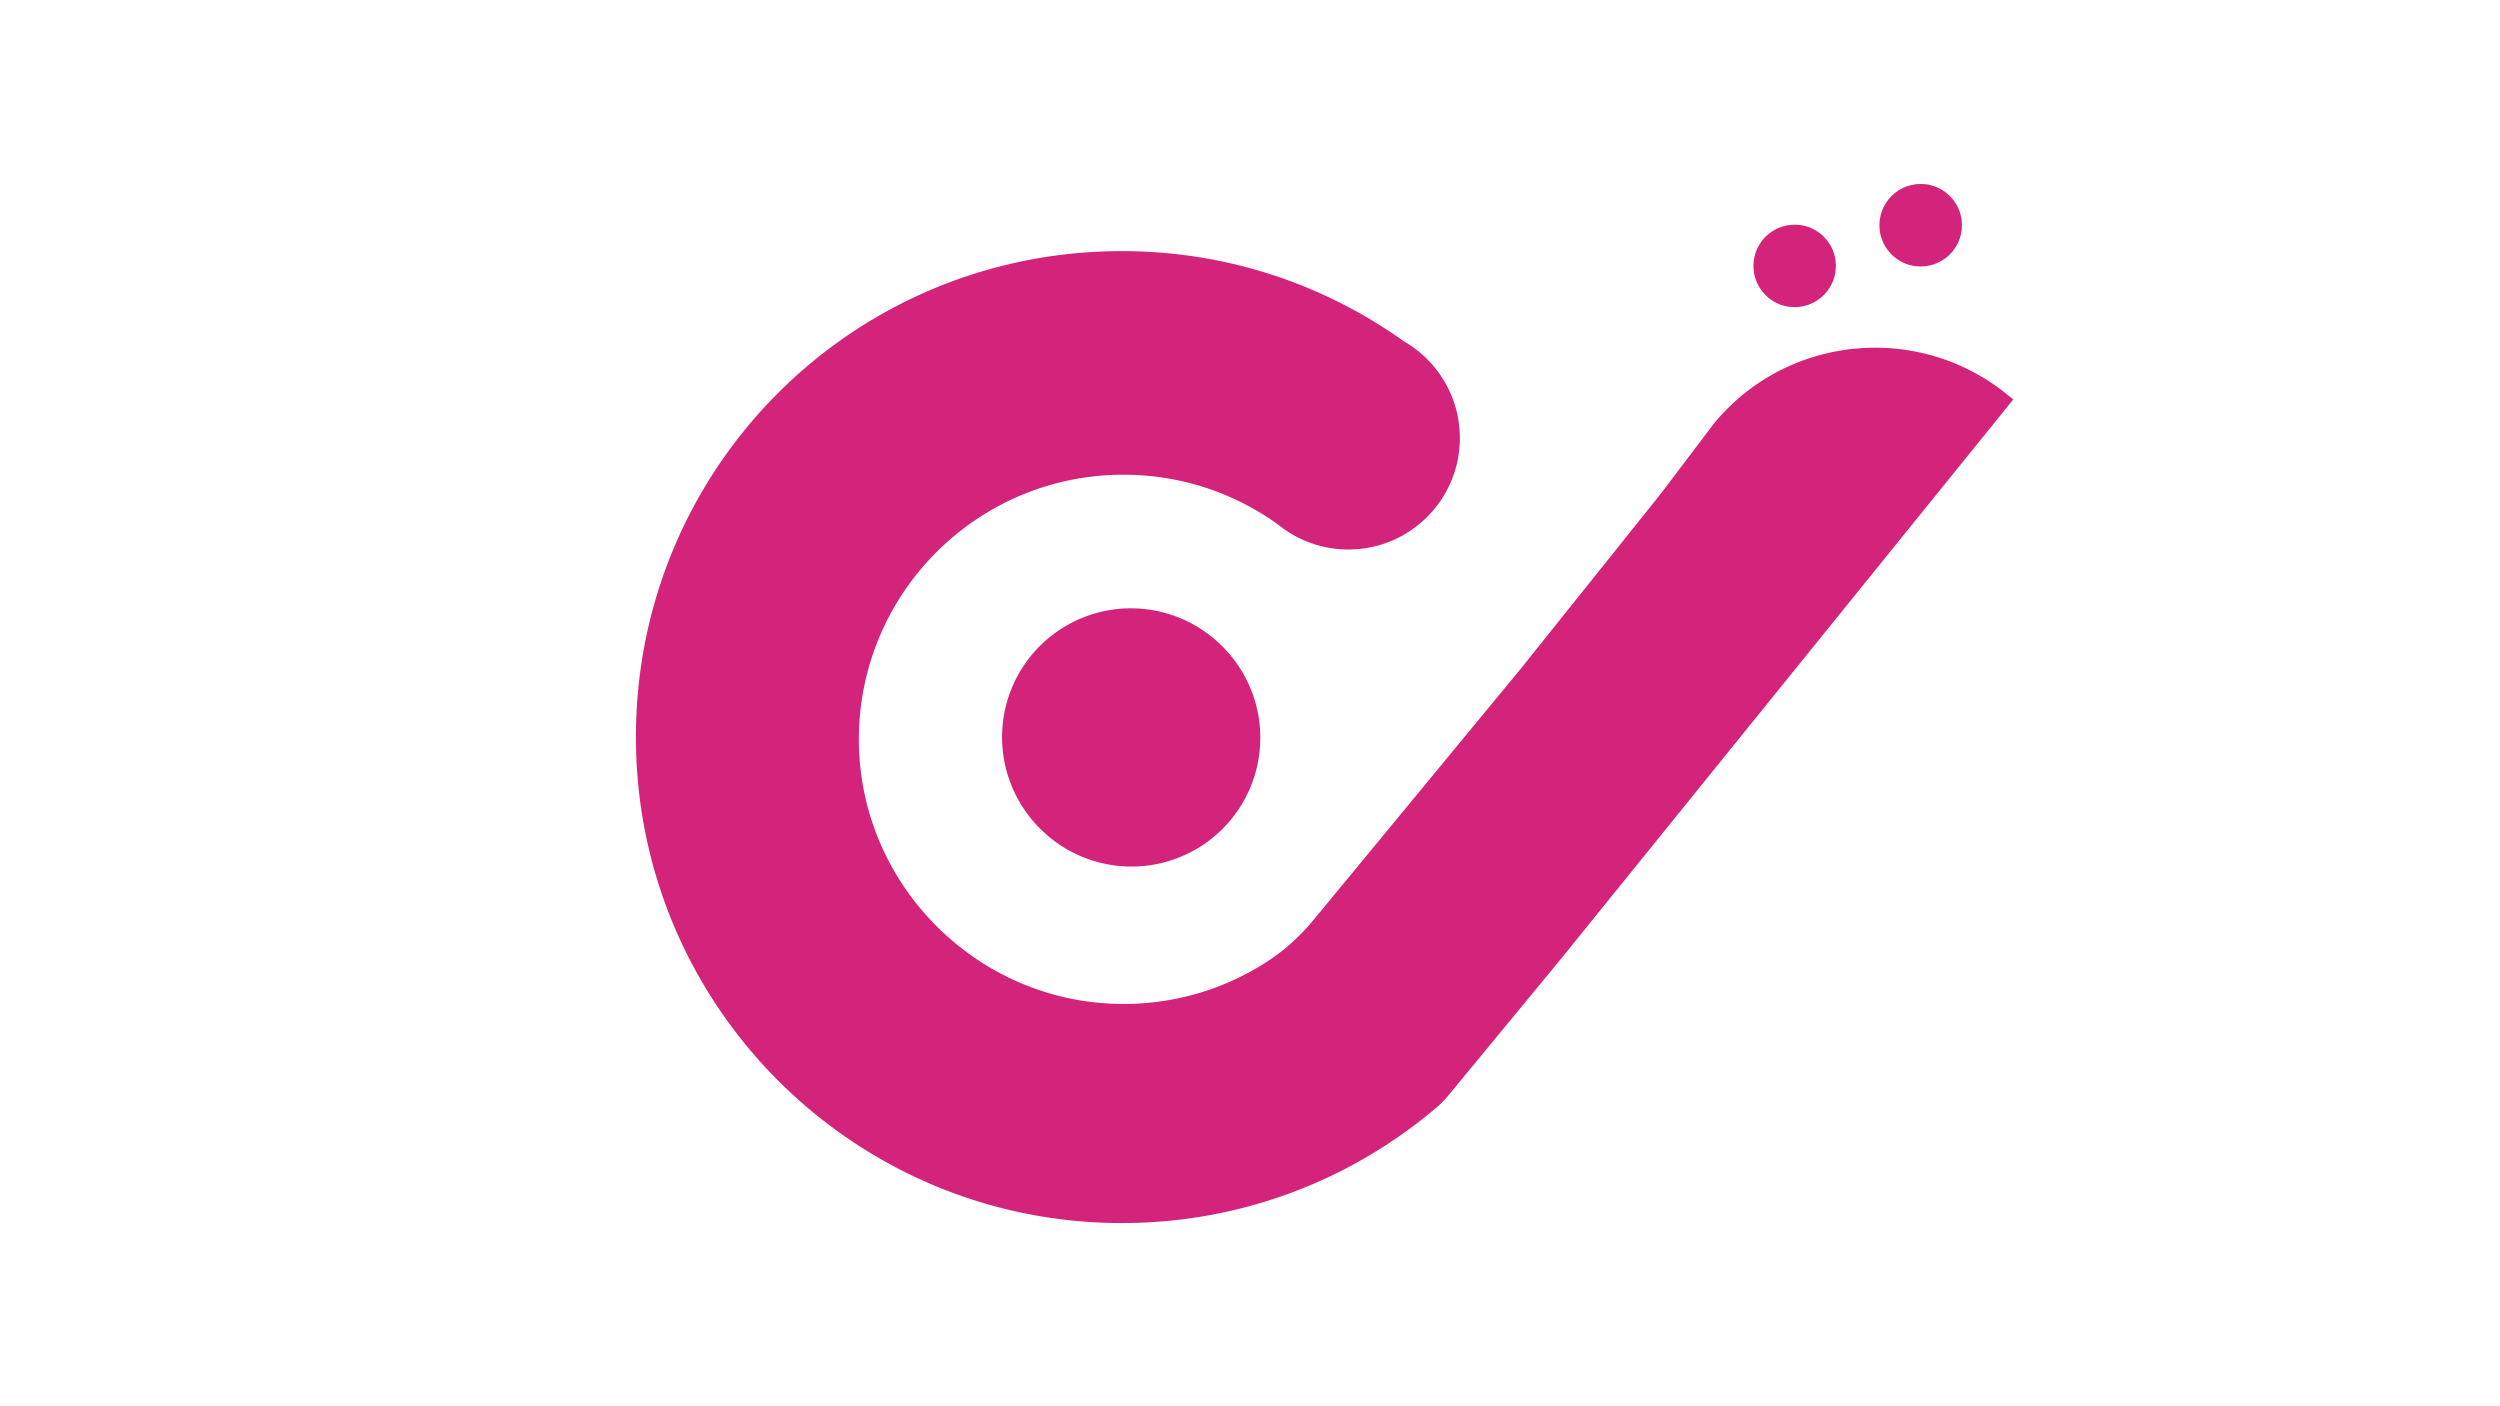 <?xml version="1.0" standalone="no"?><!DOCTYPE svg PUBLIC "-//W3C//DTD SVG 1.1//EN" "http://www.w3.org/Graphics/SVG/1.1/DTD/svg11.dtd"><svg t="1633786809835" class="icon" viewBox="0 0 1821 1024" version="1.1" xmlns="http://www.w3.org/2000/svg" p-id="42783" xmlns:xlink="http://www.w3.org/1999/xlink" width="533.496" height="300"><defs><style type="text/css"></style></defs><path d="M1461.324 286.836c-62.117-49.984-152.322-43.169-206.082 13.943-2.301 2.413-4.491 4.916-6.636 7.508l-39.371 51.973-100.863 126.045-70.72 85.758-52.152 63.212-5.273 6.39-20.624 24.981-2.771 3.352c-9.72 11.798-21.071 22.166-33.896 30.478a192.019 192.019 0 0 1-43.951 21.093c-18.747 6.212-38.745 9.608-59.548 9.72-106.024 0.581-193.279-85.691-193.838-191.715-0.559-106.94 85.937-193.793 192.743-193.793 42.097 0 81.021 13.496 112.705 36.377 1.609 1.318 3.285 2.547 4.983 3.732 0.022 0.022 0.022 0.045 0.067 0.045 12.96 8.96 28.646 14.211 45.56 14.323h0.492c44.845 0 81.2-36.354 81.2-81.2 0-30.031-16.289-56.241-40.51-70.273-58.721-42.007-130.804-66.497-208.63-65.849-197.502 1.631-354.494 162.98-350.941 360.46 3.463 192.497 160.589 347.478 353.913 347.478 88.372 0 169.169-32.399 231.197-85.914 1.698-1.743 3.374-3.486 5.072-5.251l0.022 0.022 0.492-0.581 82.071-99.522L1466.463 290.969l-5.139-4.134z" fill="#d4237a" p-id="42784"></path><path d="M757.585 603.531a93.936 93.869 44.999 1 0 132.748-132.753 93.936 93.869 44.999 1 0-132.748 132.753Z" fill="#d4237a" p-id="42785"></path><path d="M1303.326 223.467c19.641 2.48 36.176-14.055 33.695-33.695-1.676-13.384-12.491-24.199-25.875-25.875-19.641-2.48-36.176 14.055-33.695 33.695 1.676 13.384 12.491 24.199 25.875 25.875zM1395.117 193.861c19.663 2.48 36.198-14.055 33.718-33.718-1.698-13.407-12.513-24.221-25.897-25.897-19.663-2.48-36.198 14.055-33.718 33.718 1.698 13.407 12.513 24.221 25.897 25.897z" fill="#d4237a" p-id="42786"></path></svg>